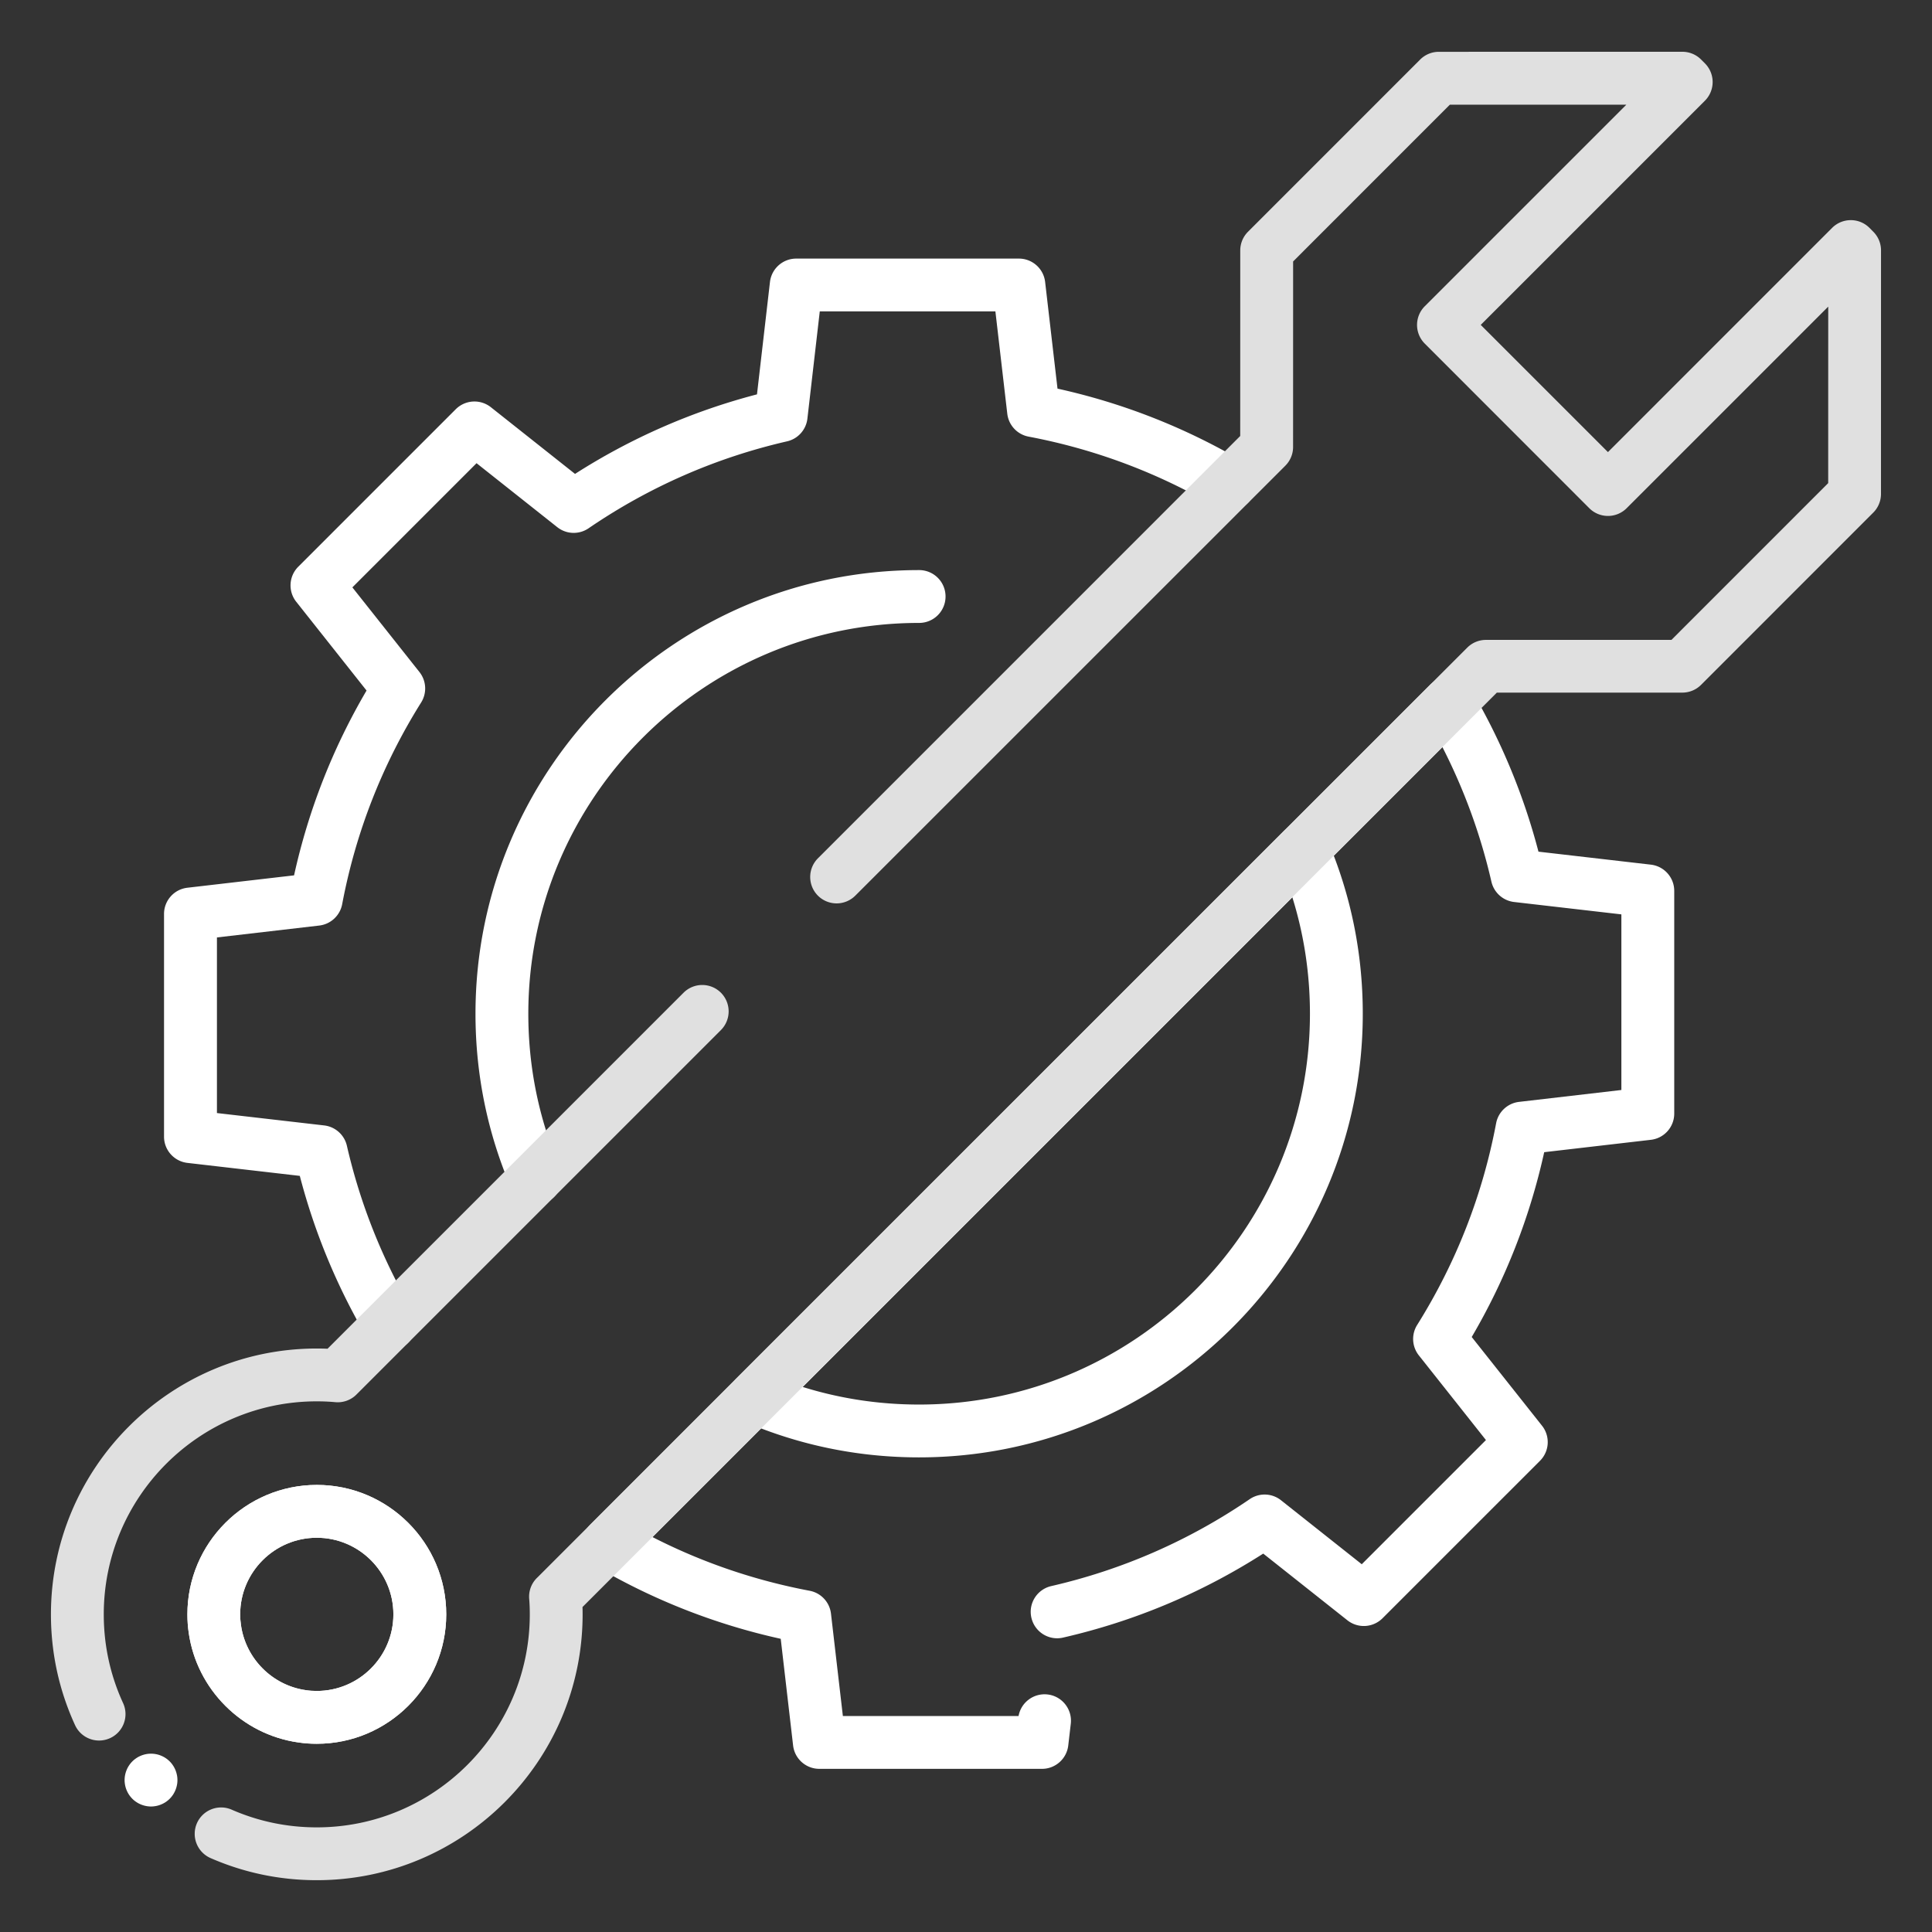 <svg viewBox="0 0 512 512" xml:space="preserve" xmlns="http://www.w3.org/2000/svg" enable-background="new 0 0 512 512"><rect x="0" y="0" width="512" height="512" fill="#333333" stroke="none"/><path d="M141.93 319.21c-2.71 0-5.29-1.59-6.43-4.24-6.29-14.63-9.49-30.21-9.49-46.32 0-64.83 52.74-117.57 117.57-117.57 3.87 0 7 3.13 7 7s-3.13 7-7 7c-57.11 0-103.57 46.46-103.57 103.57 0 14.19 2.81 27.91 8.35 40.79a7.003 7.003 0 0 1-3.66 9.2c-.91.38-1.85.57-2.77.57zM243.58 386.22c-16.09 0-31.67-3.19-46.3-9.47a7.015 7.015 0 0 1-4.11-5.11c-.44-2.28.28-4.63 1.92-6.27l145.21-145.2a6.994 6.994 0 0 1 6.27-1.92c2.28.44 4.19 1.98 5.11 4.11 6.29 14.64 9.47 30.21 9.47 46.29 0 64.83-52.74 117.57-117.57 117.57zm-30.88-18.67c9.93 3.1 20.28 4.67 30.88 4.67 57.11 0 103.57-46.46 103.57-103.57 0-10.59-1.57-20.94-4.67-30.87L212.7 367.55z" fill="#ffffff" class="fill-1b3954"></path><path d="M103.25 357.88c-2.4 0-4.74-1.24-6.04-3.46a168.12 168.12 0 0 1-17.76-42.8l-29.78-3.44c-3.53-.41-6.2-3.4-6.2-6.95v-59.02c0-3.55 2.66-6.54 6.19-6.95l28.27-3.28c3.81-17.27 10.25-33.7 19.21-48.98l-18.63-23.52a6.994 6.994 0 0 1 .54-9.3l41.73-41.73a7.016 7.016 0 0 1 9.3-.54l22.31 17.68a167.886 167.886 0 0 1 48.22-21.08l3.44-29.78c.41-3.53 3.4-6.2 6.95-6.2h59.02c3.55 0 6.54 2.66 6.95 6.19l3.28 28.27c17.3 3.82 33.79 10.29 49.08 19.28 3.33 1.96 4.45 6.25 2.49 9.58s-6.25 4.45-9.58 2.49c-15.38-9.05-32.09-15.31-49.65-18.63a6.995 6.995 0 0 1-5.65-6.07l-3.15-27.12h-46.54l-3.28 28.42a7.004 7.004 0 0 1-5.39 6.02c-18.86 4.33-36.56 12.08-52.6 23.04a6.995 6.995 0 0 1-8.29-.29l-21.4-16.96-32.91 32.91 17.78 22.44a7 7 0 0 1 .45 8.06c-10.3 16.44-17.34 34.43-20.93 53.46a7.017 7.017 0 0 1-6.07 5.66l-27.12 3.15v46.54l28.42 3.28c2.94.34 5.36 2.5 6.02 5.39 3.52 15.35 9.37 30.04 17.37 43.67 1.96 3.33.84 7.62-2.49 9.58-1.13.67-2.35.99-3.56.99zM276.15 468.76h-59.02c-3.55 0-6.54-2.66-6.95-6.19l-3.28-28.27a168.33 168.33 0 0 1-49.07-19.27 7.02 7.02 0 0 1-3.4-5.15c-.27-2.15.46-4.3 1.99-5.84l38.66-38.67L378.97 181.5a6.99 6.99 0 0 1 5.84-1.99 7.02 7.02 0 0 1 5.15 3.4 168.835 168.835 0 0 1 17.75 42.79l29.78 3.44c3.53.41 6.2 3.4 6.2 6.95v59.02c0 3.55-2.66 6.54-6.19 6.95l-28.27 3.28a168.157 168.157 0 0 1-19.21 48.98l18.63 23.51a6.994 6.994 0 0 1-.54 9.3l-41.73 41.73a7.016 7.016 0 0 1-9.3.54l-22.31-17.68c-16.33 10.44-34.15 17.93-53.05 22.26-3.77.87-7.52-1.49-8.39-5.26-.87-3.77 1.49-7.52 5.26-8.39 18.86-4.33 36.56-12.08 52.6-23.04a6.995 6.995 0 0 1 8.29.29l21.4 16.96 32.91-32.91-17.78-22.44a7 7 0 0 1-.45-8.06c10.3-16.44 17.34-34.43 20.93-53.46.57-3.01 3.03-5.3 6.07-5.66l27.12-3.15v-46.54l-28.42-3.28a7.004 7.004 0 0 1-6.02-5.39A153.819 153.819 0 0 0 382.26 198L172.92 407.34c13.12 6.71 27.09 11.48 41.65 14.23 3.01.57 5.3 3.03 5.65 6.07l3.15 27.12h46.56c.65-3.61 4-6.13 7.69-5.71 3.84.44 6.59 3.92 6.15 7.76l-.67 5.75c-.41 3.53-3.4 6.2-6.95 6.2zM202.56 251.56" fill="#ffffff" class="fill-1b3954"></path><path d="M83.95 498.27c-9.78 0-19.25-1.97-28.15-5.86a7.014 7.014 0 0 1-3.62-9.22 7.001 7.001 0 0 1 9.22-3.61c7.12 3.11 14.71 4.69 22.55 4.69 31.13 0 56.45-25.32 56.45-56.45 0-1.49-.05-2.83-.16-4.11-.17-2.05.57-4.07 2.03-5.52l52.81-52.81 193.76-193.75a7.001 7.001 0 0 1 4.95-2.05h49.16l41.54-41.55.01-46.77-53.42 53.42a7.001 7.001 0 0 1-9.9 0l-43.6-43.62a7.007 7.007 0 0 1 0-9.9L431 27.74l-46.78.01-41.53 41.54-.01 49.17c0 1.86-.74 3.64-2.05 4.95L226.66 237.36a7.007 7.007 0 0 1-9.9 0 7.007 7.007 0 0 1 0-9.9l111.91-111.92.01-49.17c0-1.86.74-3.64 2.05-4.95l45.63-45.64a7.001 7.001 0 0 1 4.95-2.05l64.54-.01c1.86 0 3.64.74 4.95 2.05l1.02 1.02a7.007 7.007 0 0 1 0 9.9L392.41 86.1l33.71 33.71 59.41-59.42a7.001 7.001 0 0 1 4.95-2.05h.02c1.86 0 3.65.75 4.96 2.08l1.01 1.02a6.98 6.98 0 0 1 2.02 4.92l-.01 64.54c0 1.86-.74 3.64-2.05 4.95l-45.64 45.65a7.001 7.001 0 0 1-4.95 2.05h-49.16L154.37 425.88c.02.63.03 1.27.03 1.94 0 38.85-31.61 70.45-70.45 70.45z" fill="#e0e0e0" class="fill-16ade1"></path><path d="M40.02 478.74a7.043 7.043 0 0 1-2.68-.54c-.42-.17-.83-.39-1.2-.64-.39-.25-.75-.55-1.07-.87-.32-.32-.61-.68-.87-1.06-.25-.38-.47-.79-.64-1.21-.18-.42-.31-.86-.4-1.31-.09-.45-.14-.91-.14-1.37a7.043 7.043 0 0 1 .54-2.68c.17-.42.39-.83.64-1.2.26-.39.55-.75.87-1.07.32-.32.68-.61 1.07-.87.37-.25.78-.47 1.2-.64.43-.18.87-.31 1.31-.4.91-.18 1.84-.18 2.74 0 .45.09.89.22 1.31.4.42.17.83.39 1.21.64.38.26.74.55 1.06.87.32.32.62.68.87 1.07.25.37.47.78.64 1.2.18.43.31.87.4 1.31.1.46.14.92.14 1.37 0 .46-.04.92-.14 1.37-.09.45-.22.89-.4 1.31a6.818 6.818 0 0 1-1.51 2.27 6.818 6.818 0 0 1-2.27 1.51c-.42.18-.86.31-1.31.4-.45.09-.91.14-1.37.14z" fill="#ffffff" class="fill-1b3954"></path><path d="M26.26 461.26c-2.65 0-5.19-1.51-6.37-4.08-4.24-9.24-6.39-19.12-6.39-29.36 0-38.85 31.6-70.45 70.45-70.45.95 0 1.9.02 2.85.06l94.35-94.35a7.007 7.007 0 0 1 9.9 0 7.007 7.007 0 0 1 0 9.9l-96.59 96.59a7.015 7.015 0 0 1-5.59 2.02c-1.61-.15-3.26-.22-4.92-.22-31.13 0-56.45 25.32-56.45 56.45 0 8.21 1.72 16.12 5.12 23.52 1.61 3.51.07 7.67-3.44 9.28-.95.43-1.94.64-2.92.64z" fill="#e0e0e0" class="fill-16ade1"></path><path d="M83.95 462.12c-1.67 0-3.32-.12-4.92-.36-14.94-2.12-26.9-14.07-29.02-29.07-.23-1.54-.35-3.2-.35-4.87 0-18.91 15.39-34.3 34.3-34.3s34.3 15.39 34.3 34.3-15.4 34.3-34.31 34.3zm0-54.6c-11.19 0-20.3 9.11-20.3 20.3 0 .97.07 1.93.21 2.85 1.26 8.92 8.33 15.98 17.19 17.24.97.15 1.93.21 2.9.21 11.19 0 20.3-9.11 20.3-20.3s-9.11-20.3-20.3-20.3z" fill="#ffffff" class="fill-1b3954"></path><path d="M83.95 462.12c-1.67 0-3.32-.12-4.92-.36-14.94-2.12-26.9-14.07-29.02-29.07-.23-1.54-.35-3.2-.35-4.87 0-18.91 15.39-34.3 34.3-34.3s34.3 15.39 34.3 34.3-15.4 34.3-34.31 34.3zm0-54.6c-11.19 0-20.3 9.11-20.3 20.3 0 .97.07 1.93.21 2.85 1.26 8.92 8.33 15.98 17.19 17.24.97.15 1.93.21 2.9.21 11.19 0 20.3-9.11 20.3-20.3s-9.11-20.3-20.3-20.3z" fill="#ffffff" class="fill-1b3954"></path></svg>
